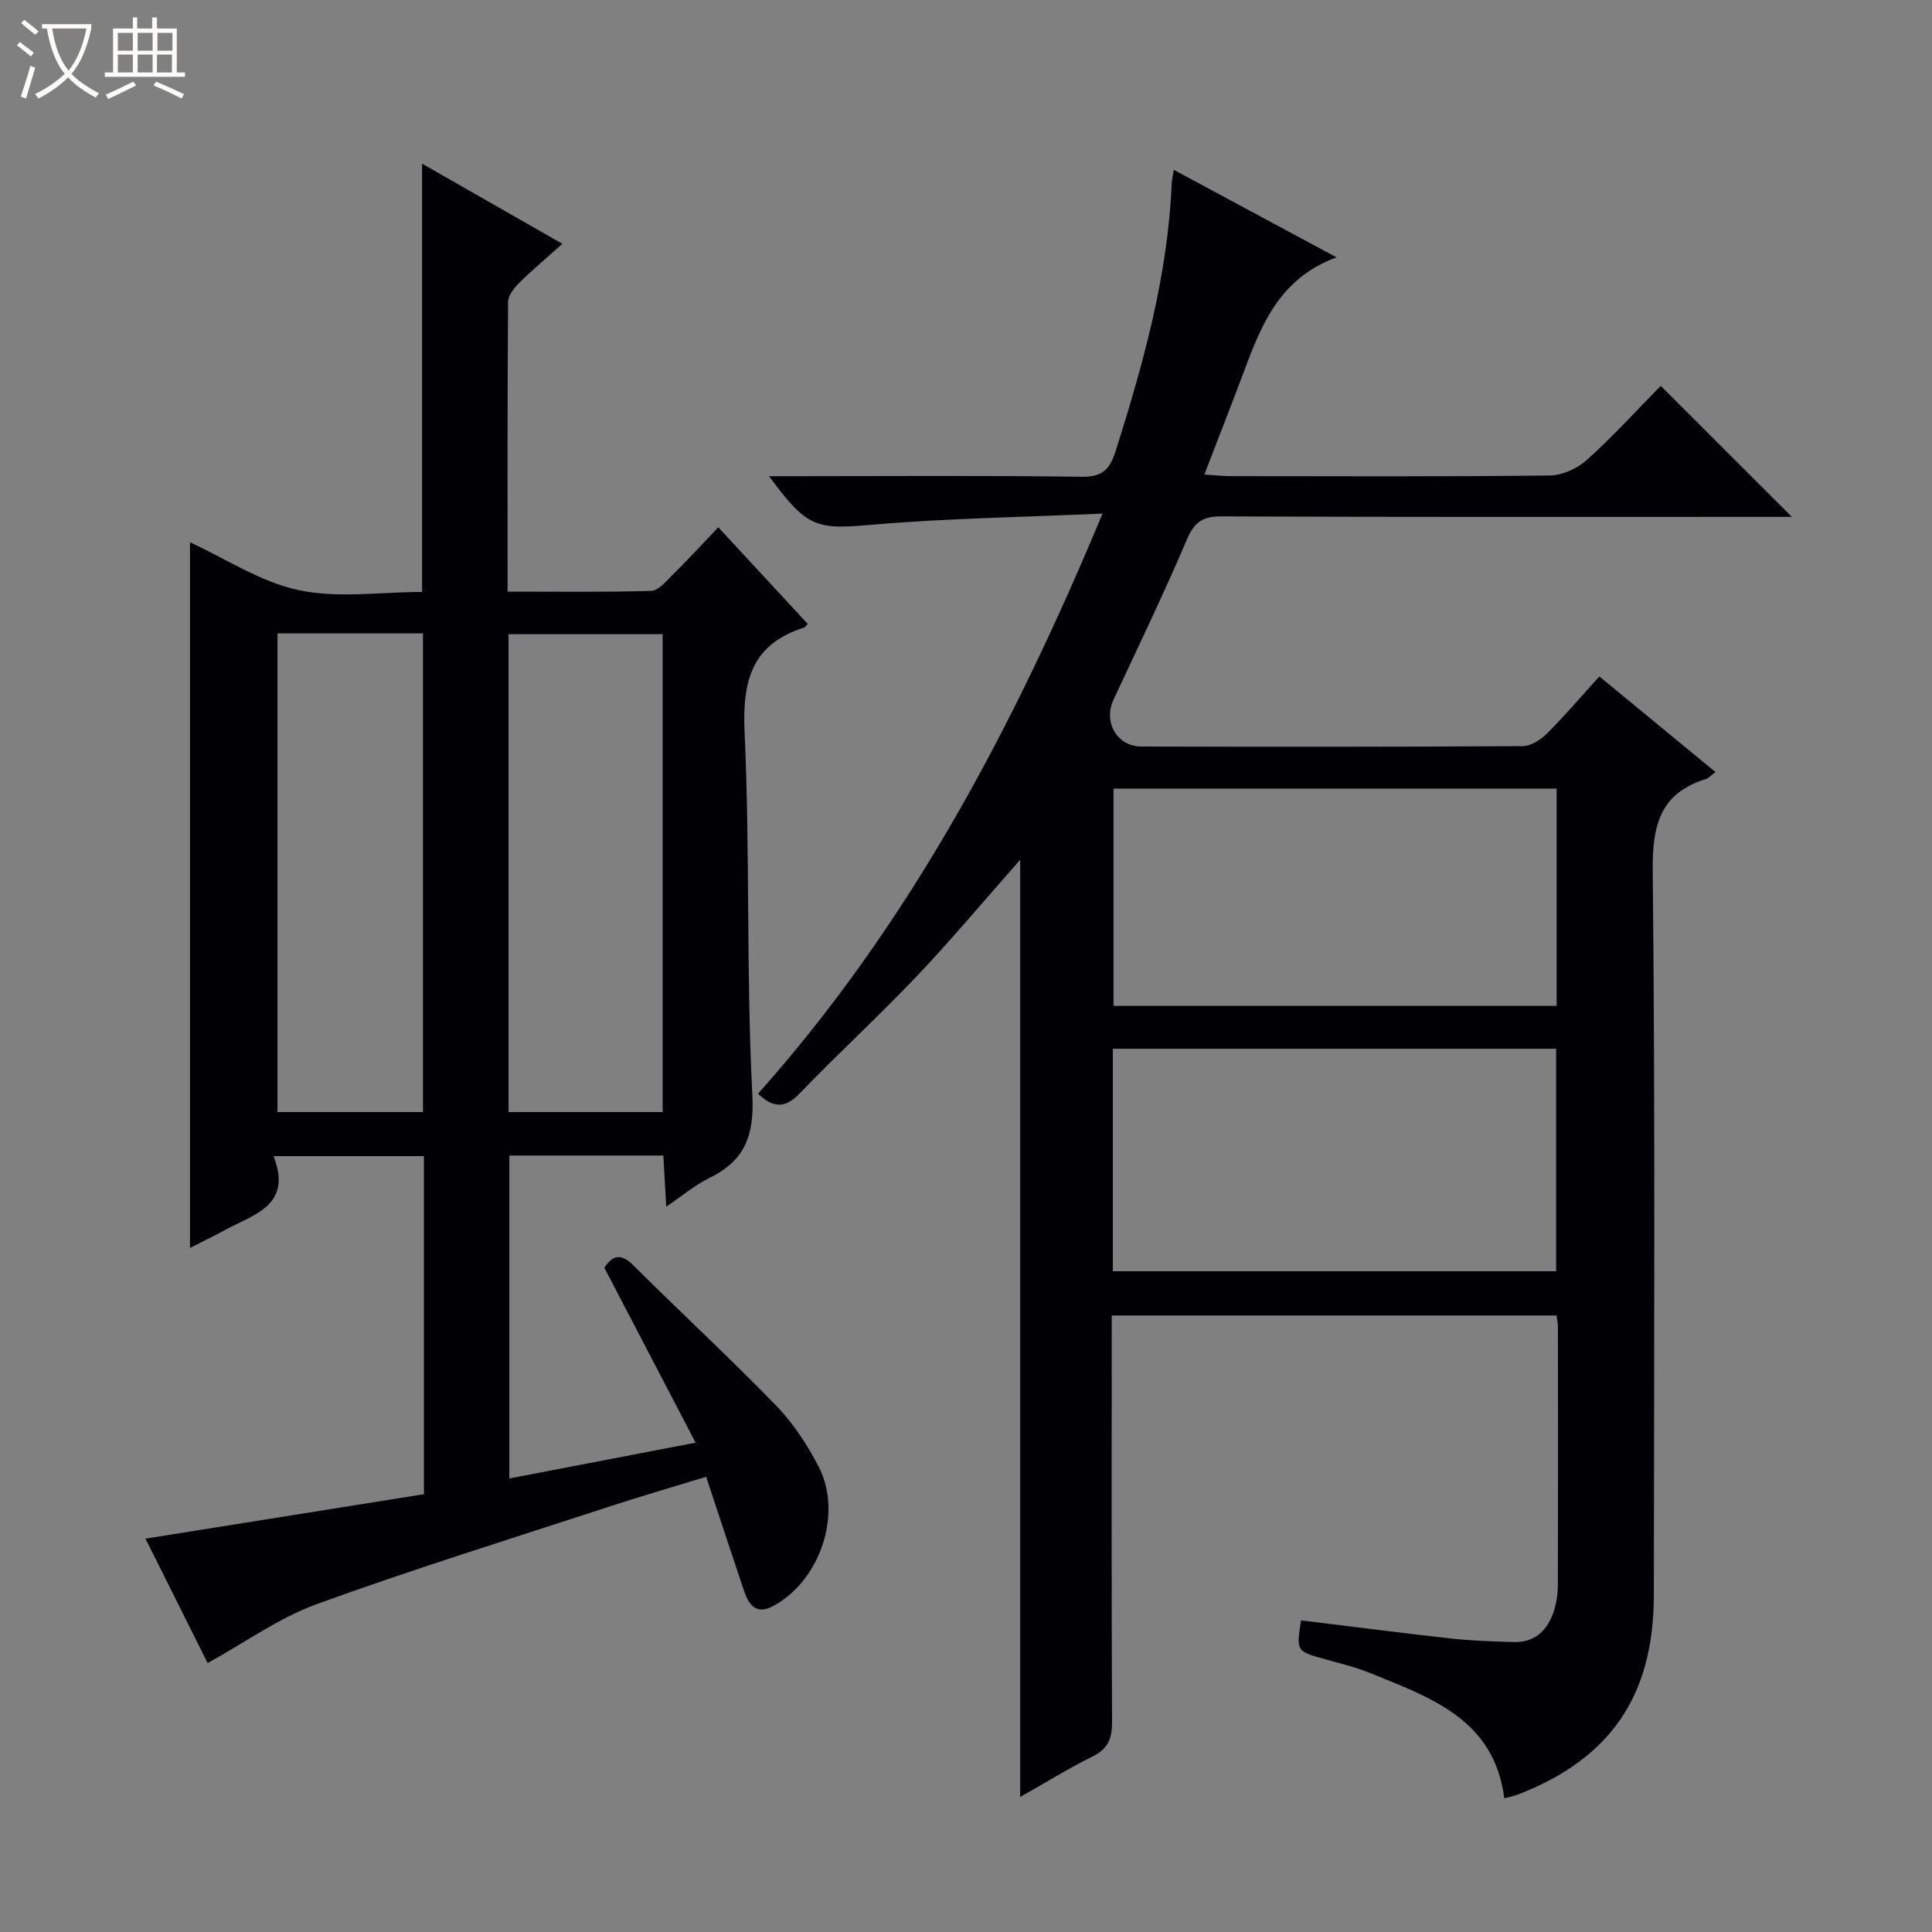 <svg enable-background="new 0 0 400 400" viewBox="0 0 400 400" xmlns="http://www.w3.org/2000/svg"><rect x="0" y="0" width="400" height="400" fill="#808080" stroke="none"/><path d="m6.4 11.7c-1-.8-1.9-1.6-2.9-2.3l.6-.7c.9.7 1.9 1.4 2.9 2.2zm-2.1 8.3c.7-2.1 1.4-4.2 2-6.4.2.1.6.3 1 .4-.7 2.3-1.3 4.4-1.9 6.4zm3-12.8c-1.1-.9-2.1-1.7-2.9-2.4l.6-.7c1 .8 2 1.5 3 2.4zm1.4-1.3v-.9h10.2v.9c-.9 4.2-2.3 7.3-4.1 9.4 1.3 1.4 3.2 2.7 5.7 4-.2.2-.4.5-.7.9-2.5-1.4-4.4-2.7-5.7-4.2-1.4 1.5-3.5 3-6.1 4.4 0 0 0 0-.1-.1-.3-.4-.5-.7-.7-.8 2.7-1.3 4.7-2.8 6.2-4.2-1.8-2.2-3-5.3-3.7-9.4zm9.2 0h-7.1c.6 3.8 1.7 6.7 3.4 8.7 1.7-2.1 2.9-4.8 3.7-8.7z" fill="#fcfbfa"/><path d="m31.6 3.6h.9v2.3h4.1v9.1h1.7v.9h-16.6v-.9h1.7v-9.1h4.1v-2.3h.9v2.3h3.1v-2.3zm-4 13.3.6.8c-1.9.9-3.8 1.9-5.8 2.8-.2-.3-.3-.6-.5-.9 2-.9 3.9-1.8 5.7-2.7zm-3.2-10.1v3.7h3.1v-3.7zm0 4.5v3.7h3.1v-3.7zm4.1-4.5v3.7h3.1v-3.7zm0 4.5v3.7h3.1v-3.7zm9.1 9.1c-2.1-1.1-4.1-2-5.8-2.7l.5-.8c2.2.9 4.1 1.8 5.8 2.6zm-1.9-13.6h-3.1v3.7h3.1zm-3.2 4.5v3.7h3.1v-3.7z" fill="#fcfbfa"/><g fill="#010105"><path d="m211.22 178c-7.27 8.23-14.06 16.36-21.33 24.02-7.9 8.33-16.38 16.1-24.34 24.37-3.03 3.15-5.47 3.02-8.61.05 31.26-35.04 52.87-75.81 71.33-120.11-16.59.75-32.06.96-47.43 2.29-11.82 1.02-13.63.84-21.61-10.03h5.72c19.66 0 39.33-.16 58.99.12 4.4.06 5.85-1.57 7.09-5.46 5.72-18.1 10.78-36.3 11.57-55.41.03-.64.2-1.27.43-2.67 11.1 5.97 21.82 11.73 33.68 18.11-12.2 4.51-15.77 14.59-19.52 24.57-2.49 6.63-5.08 13.22-7.84 20.4 2.3.15 3.9.33 5.5.33 22 .02 44 .12 65.99-.13 2.62-.03 5.74-1.45 7.72-3.24 5.42-4.89 10.35-10.31 15.28-15.32 9.12 9.12 17.82 17.81 27.14 27.12-2.16 0-3.87 0-5.58 0-37.5 0-74.99.07-112.49-.1-4.01-.02-5.67 1.25-7.22 4.89-4.75 11.16-10.04 22.09-15.16 33.09-2.13 4.58.72 9.66 5.76 9.67 26.33.07 52.66.08 78.99-.08 1.68-.01 3.69-1.3 4.97-2.58 3.64-3.63 6.98-7.55 10.88-11.85 8.03 6.61 15.89 13.08 24.04 19.79-.97.72-1.41 1.26-1.97 1.44-9.53 2.98-11.12 9.58-11.02 19 .52 49.99.27 99.99.23 149.98-.02 20.85-8.98 33.89-28.22 41.31-.76.29-1.57.43-2.74.74-2.1-16.39-15.27-20.83-27.76-25.92-3.06-1.25-6.33-2.02-9.53-2.92-5.78-1.62-5.79-1.59-4.79-7.99 10.33 1.26 20.66 2.6 31.01 3.75 4.29.47 8.62.61 12.94.74 4.48.14 7.11-2.45 8.4-6.45.55-1.71.82-3.59.82-5.39.05-17.83.03-35.66.01-53.49 0-.65-.16-1.29-.28-2.28-30.51 0-60.91 0-92.1 0v5.15c0 26.33-.06 52.66.07 78.99.02 3.37-.78 5.53-3.95 7.11-5.03 2.5-9.83 5.47-15.07 8.43 0-64.8 0-129.19 0-194.04zm19.18 39.13v46.07h91.78c0-15.57 0-30.76 0-46.07-30.69 0-60.96 0-91.78 0zm91.89-53.86c-30.8 0-61.19 0-91.75 0v44.99h91.75c0-15.07 0-29.81 0-44.99z"/><path d="m42.99 344.31c-3.93-7.86-8.41-16.82-12.87-25.75 19.43-3.1 38.52-6.15 57.65-9.2 0-23.72 0-46.67 0-70-10.17 0-20.2 0-31.15 0 4.06 10.27-4.15 12.07-10.23 15.4-2.26 1.24-4.6 2.36-7.05 3.61 0-49.08 0-97.61 0-146.09 7.33 3.36 14.58 8.21 22.51 9.9 8.1 1.74 16.86.38 25.54.38 0-29.64 0-58.85 0-88.67 9.48 5.41 18.93 10.81 29.05 16.59-3.15 2.82-6.12 5.3-8.87 8.01-1.09 1.07-2.37 2.65-2.38 4-.15 19.8-.1 39.6-.1 60 10.18 0 19.96.13 29.74-.15 1.46-.04 2.99-1.89 4.25-3.14 3.17-3.15 6.21-6.44 9.64-10.03 6.48 7.01 12.51 13.52 18.51 20-.46.5-.55.69-.69.74-10.89 3.42-12.88 11.02-12.38 21.73 1.15 24.94.31 49.97 1.6 74.89.44 8.59-1.5 13.74-8.94 17.38-2.92 1.43-5.46 3.6-8.88 5.91-.22-3.93-.41-7.14-.6-10.58-10.68 0-21.1 0-31.89 0v66.86c12.6-2.42 25.02-4.81 38.57-7.41-6.54-12.53-12.66-24.27-18.9-36.22 1.68-2.53 3.38-3.13 6.06-.45 9.79 9.76 19.95 19.14 29.57 29.06 3.53 3.64 6.42 8.1 8.76 12.62 5.02 9.71.25 23.68-9.49 28.84-3.71 1.96-5.11-.56-6.09-3.5-2.53-7.54-5.01-15.09-7.73-23.29-6.92 2.12-13.69 4.09-20.38 6.28-20.18 6.6-40.47 12.9-60.42 20.15-7.76 2.86-14.7 7.89-22.41 12.13zm94.2-114.07c0-33.24 0-66.1 0-98.94-10.83 0-21.26 0-31.9 0v98.94zm-79.74-99.1v99.1h30.12c0-33.22 0-66.09 0-99.1-10.16 0-19.96 0-30.12 0z"/></g></svg>